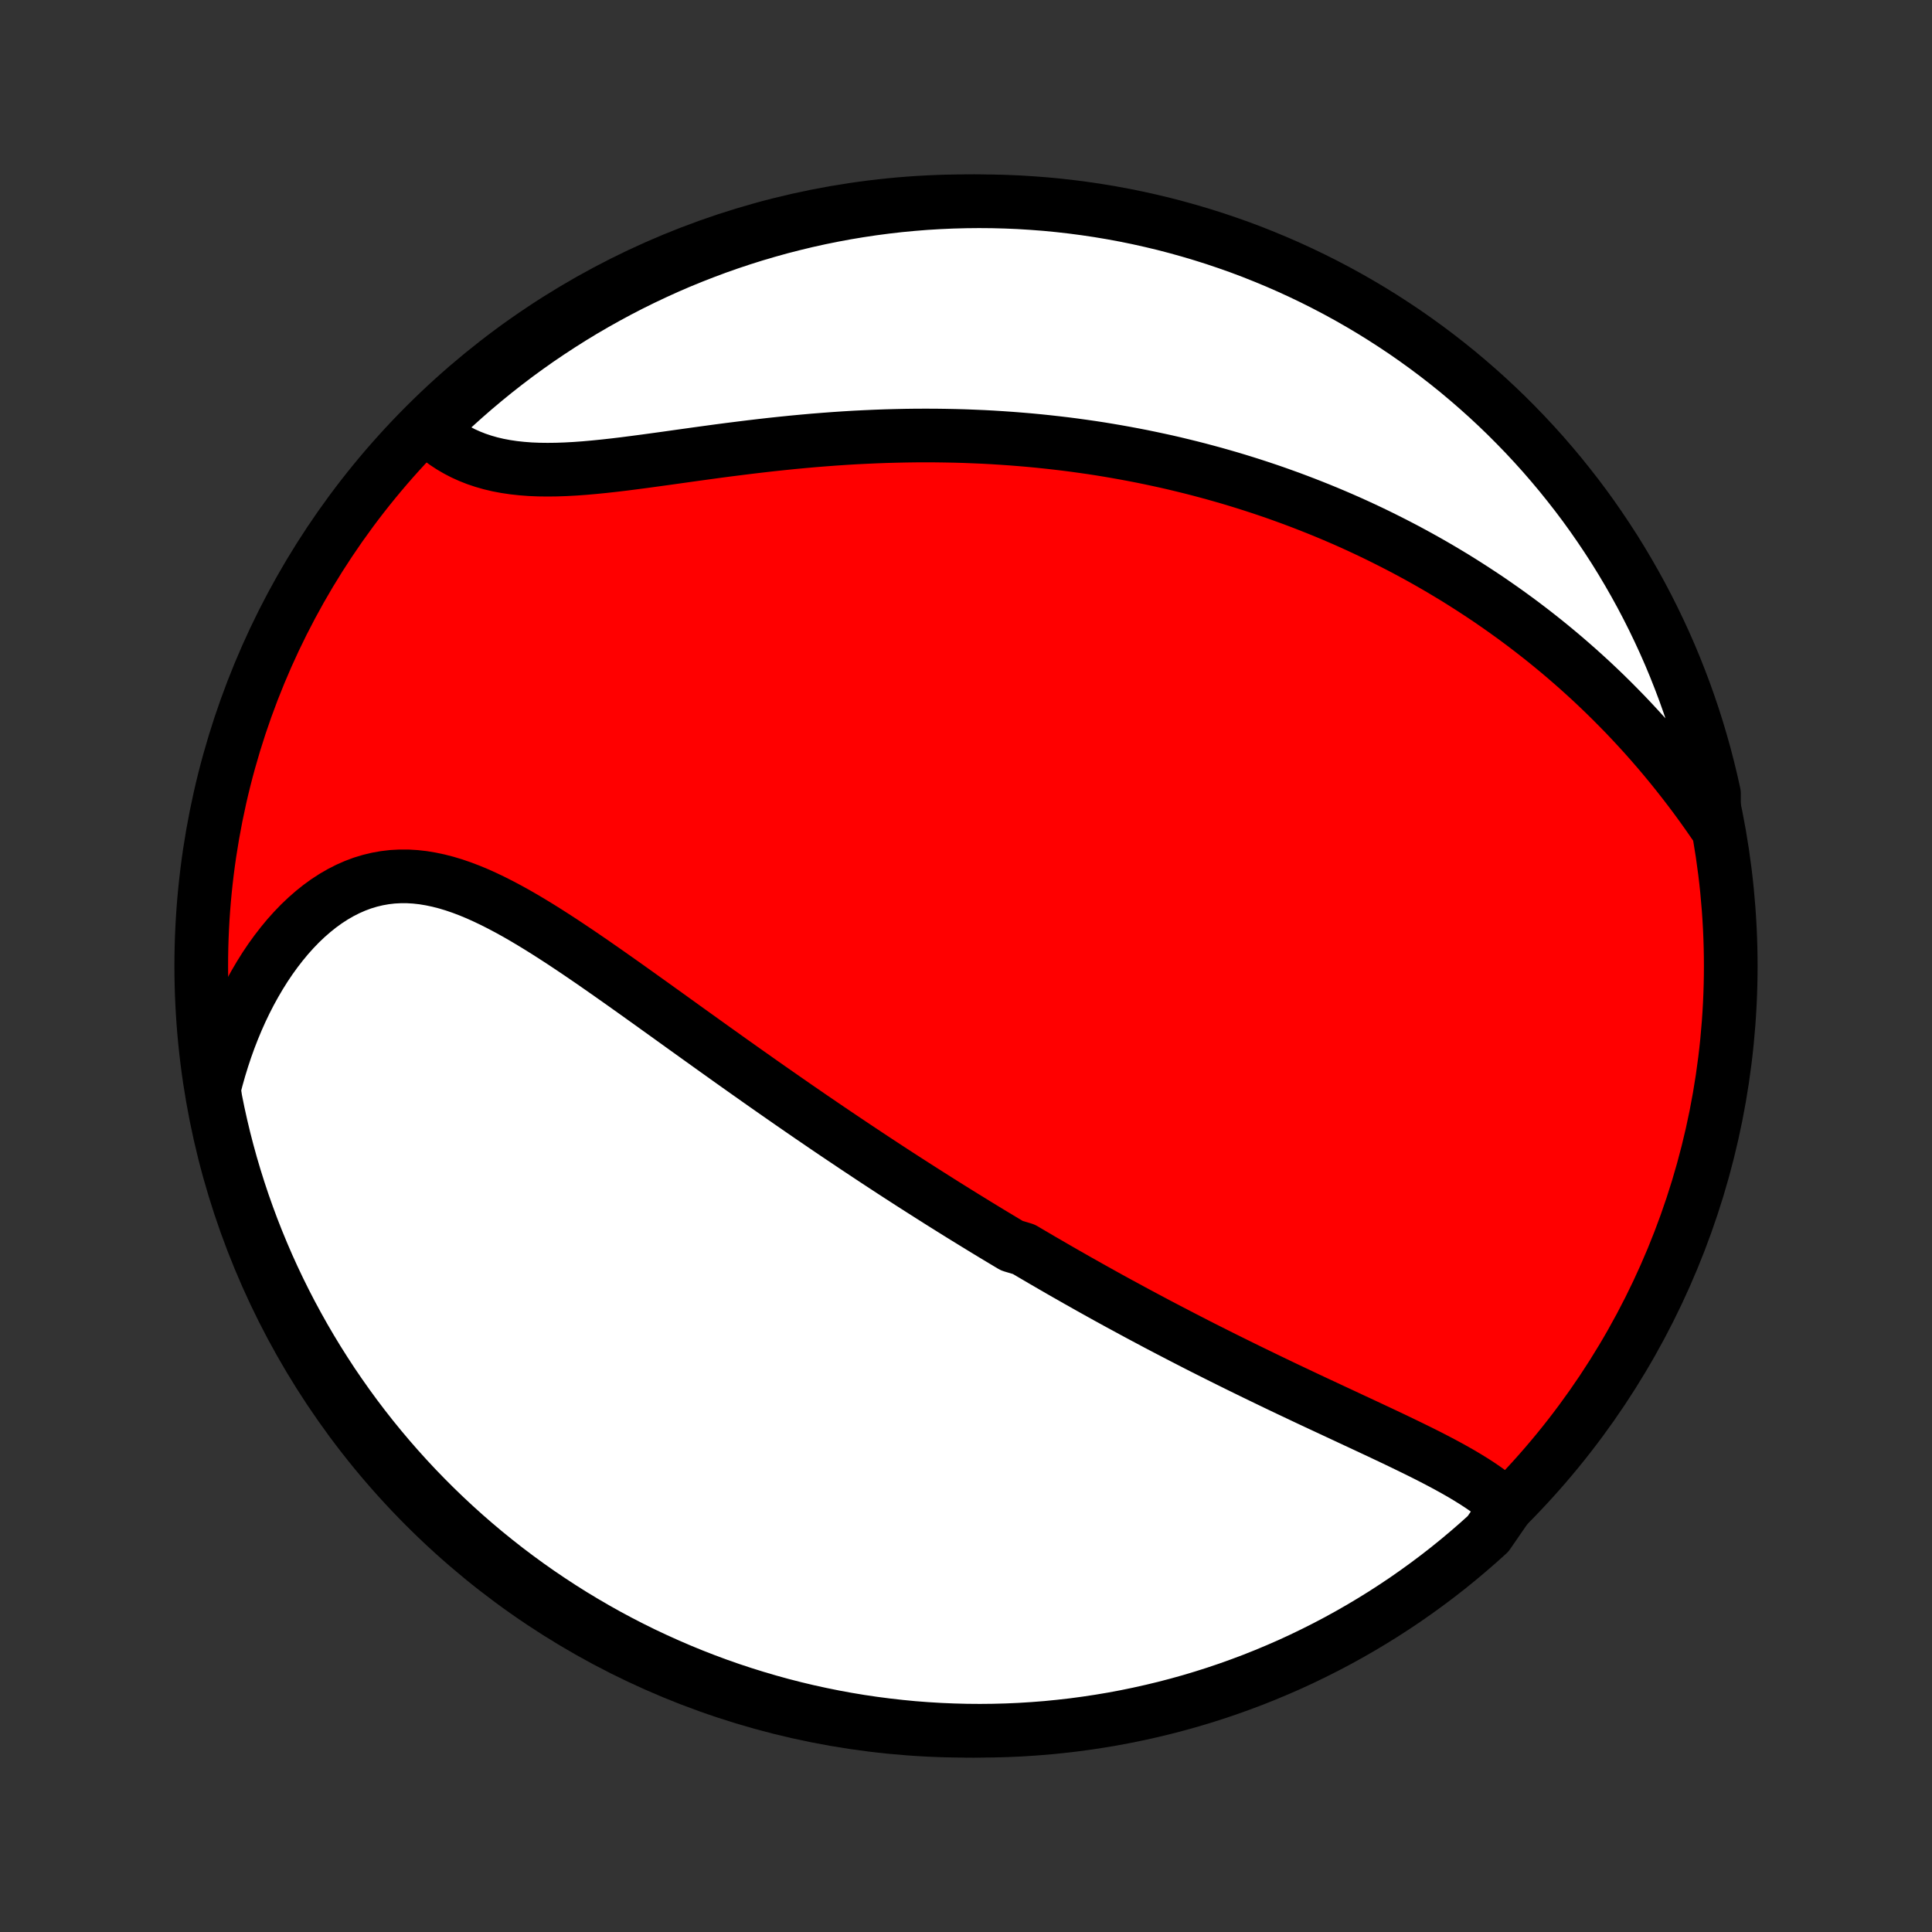 <?xml version="1.0" encoding="utf-8" standalone="no"?>
<!DOCTYPE svg PUBLIC "-//W3C//DTD SVG 1.1//EN"
  "http://www.w3.org/Graphics/SVG/1.1/DTD/svg11.dtd">
<!-- Created with matplotlib (http://matplotlib.org/) -->
<svg height="72pt" version="1.1" viewBox="0 0 72 72" width="72pt" xmlns="http://www.w3.org/2000/svg" xmlns:xlink="http://www.w3.org/1999/xlink">
 <rect x="0" y="0" width="72" height="72" fill="#333333" stroke="none"/>
 <defs>
  <style type="text/css">
*{stroke-linecap:butt;stroke-linejoin:round;}
  </style>
 </defs>
 <g id="figure_1">
  <g id="patch_1">
   <path d="
M0 72
L72 72
L72 0
L0 0
z
" style="fill:none;"/>
  </g>
  <g id="axes_1">
   <g id="PatchCollection_1">
    <defs>
     <path d="
M36 -7.5
C43.558 -7.5 50.808 -10.503 56.153 -15.848
C61.497 -21.192 64.5 -28.442 64.5 -36
C64.5 -43.558 61.497 -50.808 56.153 -56.153
C50.808 -61.497 43.558 -64.5 36 -64.5
C28.442 -64.5 21.192 -61.497 15.848 -56.153
C10.503 -50.808 7.5 -43.558 7.5 -36
C7.5 -28.442 10.503 -21.192 15.848 -15.848
C21.192 -10.503 28.442 -7.5 36 -7.5
z
" id="C0_0_a811fe30f3"/>
     <path d="
M56.159 -15.859
L55.975 -16.027
L55.782 -16.189
L55.58 -16.347
L55.37 -16.5
L55.153 -16.649
L54.93 -16.794
L54.7 -16.936
L54.466 -17.076
L54.227 -17.212
L53.984 -17.347
L53.737 -17.48
L53.487 -17.611
L53.235 -17.741
L52.98 -17.869
L52.723 -17.996
L52.464 -18.122
L52.204 -18.248
L51.943 -18.373
L51.681 -18.497
L51.419 -18.621
L51.156 -18.744
L50.893 -18.867
L50.63 -18.99
L50.367 -19.112
L50.105 -19.235
L49.843 -19.357
L49.581 -19.479
L49.32 -19.601
L49.06 -19.722
L48.8 -19.844
L48.541 -19.966
L48.284 -20.088
L48.027 -20.209
L47.771 -20.331
L47.517 -20.453
L47.263 -20.575
L47.011 -20.697
L46.759 -20.819
L46.509 -20.941
L46.26 -21.063
L46.013 -21.185
L45.766 -21.307
L45.521 -21.429
L45.276 -21.552
L45.033 -21.674
L44.791 -21.796
L44.55 -21.919
L44.311 -22.042
L44.072 -22.165
L43.835 -22.288
L43.598 -22.411
L43.363 -22.534
L43.128 -22.657
L42.895 -22.781
L42.662 -22.905
L42.43 -23.029
L42.2 -23.153
L41.97 -23.278
L41.74 -23.402
L41.512 -23.527
L41.284 -23.652
L41.057 -23.778
L40.831 -23.904
L40.605 -24.03
L40.38 -24.157
L40.156 -24.283
L39.932 -24.411
L39.708 -24.538
L39.485 -24.666
L39.262 -24.795
L39.04 -24.924
L38.817 -25.053
L38.596 -25.183
L38.374 -25.313
L38.152 -25.444
L37.71 -25.576
L37.489 -25.708
L37.267 -25.841
L37.046 -25.974
L36.825 -26.108
L36.603 -26.243
L36.382 -26.378
L36.16 -26.515
L35.938 -26.651
L35.716 -26.789
L35.493 -26.928
L35.27 -27.067
L35.047 -27.207
L34.823 -27.349
L34.599 -27.491
L34.374 -27.634
L34.148 -27.778
L33.922 -27.923
L33.696 -28.069
L33.468 -28.216
L33.24 -28.364
L33.011 -28.514
L32.782 -28.664
L32.551 -28.816
L32.32 -28.969
L32.088 -29.123
L31.855 -29.278
L31.621 -29.435
L31.385 -29.593
L31.149 -29.752
L30.912 -29.912
L30.674 -30.074
L30.434 -30.238
L30.193 -30.402
L29.951 -30.569
L29.708 -30.736
L29.464 -30.905
L29.218 -31.076
L28.971 -31.248
L28.723 -31.421
L28.473 -31.596
L28.222 -31.773
L27.97 -31.951
L27.716 -32.13
L27.461 -32.311
L27.204 -32.493
L26.947 -32.677
L26.687 -32.862
L26.427 -33.048
L26.165 -33.236
L25.901 -33.425
L25.636 -33.615
L25.37 -33.806
L25.102 -33.999
L24.834 -34.192
L24.563 -34.386
L24.292 -34.581
L24.019 -34.776
L23.745 -34.972
L23.47 -35.168
L23.194 -35.364
L22.916 -35.56
L22.638 -35.756
L22.358 -35.951
L22.078 -36.146
L21.796 -36.339
L21.514 -36.531
L21.23 -36.721
L20.947 -36.909
L20.662 -37.094
L20.376 -37.277
L20.09 -37.456
L19.804 -37.63
L19.517 -37.801
L19.23 -37.966
L18.942 -38.125
L18.653 -38.278
L18.365 -38.424
L18.076 -38.562
L17.787 -38.692
L17.498 -38.812
L17.209 -38.922
L16.92 -39.021
L16.631 -39.108
L16.343 -39.182
L16.055 -39.243
L15.767 -39.291
L15.48 -39.323
L15.194 -39.34
L14.908 -39.34
L14.624 -39.325
L14.342 -39.292
L14.061 -39.242
L13.783 -39.175
L13.506 -39.091
L13.233 -38.989
L12.962 -38.87
L12.695 -38.734
L12.432 -38.582
L12.172 -38.413
L11.918 -38.229
L11.668 -38.029
L11.423 -37.815
L11.183 -37.587
L10.95 -37.345
L10.722 -37.091
L10.501 -36.824
L10.286 -36.546
L10.078 -36.258
L9.877 -35.959
L9.684 -35.651
L9.498 -35.334
L9.319 -35.009
L9.148 -34.676
L8.985 -34.336
L8.83 -33.989
L8.683 -33.636
L8.544 -33.278
L8.413 -32.914
L8.291 -32.546
L8.176 -32.173
L8.07 -31.797
L7.972 -31.417
L8.028 -31.034
L8.128 -30.539
L8.236 -30.052
L8.352 -29.566
L8.477 -29.083
L8.61 -28.601
L8.752 -28.122
L8.902 -27.645
L9.06 -27.171
L9.227 -26.699
L9.401 -26.231
L9.584 -25.765
L9.775 -25.302
L9.973 -24.843
L10.18 -24.387
L10.395 -23.934
L10.617 -23.486
L10.847 -23.041
L11.085 -22.6
L11.33 -22.163
L11.583 -21.73
L11.843 -21.302
L12.111 -20.878
L12.385 -20.458
L12.668 -20.044
L12.957 -19.634
L13.253 -19.229
L13.556 -18.83
L13.866 -18.435
L14.183 -18.046
L14.506 -17.663
L14.836 -17.285
L15.172 -16.913
L15.515 -16.546
L15.864 -16.186
L16.219 -15.831
L16.58 -15.483
L16.947 -15.141
L17.32 -14.805
L17.698 -14.476
L18.082 -14.153
L18.472 -13.837
L18.867 -13.527
L19.267 -13.225
L19.672 -12.929
L20.082 -12.641
L20.497 -12.36
L20.917 -12.085
L21.341 -11.818
L21.77 -11.559
L22.203 -11.307
L22.64 -11.062
L23.082 -10.825
L23.527 -10.596
L23.976 -10.374
L24.429 -10.161
L24.886 -9.955
L25.345 -9.757
L25.808 -9.567
L26.274 -9.385
L26.743 -9.211
L27.215 -9.045
L27.69 -8.888
L28.167 -8.739
L28.646 -8.598
L29.128 -8.465
L29.611 -8.341
L30.097 -8.225
L30.585 -8.118
L31.074 -8.019
L31.564 -7.929
L32.056 -7.847
L32.55 -7.774
L33.044 -7.71
L33.539 -7.654
L34.035 -7.606
L34.532 -7.568
L35.029 -7.538
L35.526 -7.517
L36.023 -7.504
L36.52 -7.5
L37.018 -7.505
L37.515 -7.518
L38.011 -7.54
L38.507 -7.571
L39.002 -7.61
L39.496 -7.659
L39.989 -7.715
L40.481 -7.781
L40.972 -7.855
L41.461 -7.937
L41.948 -8.028
L42.434 -8.128
L42.917 -8.236
L43.399 -8.352
L43.878 -8.477
L44.355 -8.61
L44.829 -8.752
L45.301 -8.902
L45.769 -9.06
L46.235 -9.227
L46.698 -9.401
L47.157 -9.584
L47.613 -9.775
L48.066 -9.973
L48.514 -10.18
L48.959 -10.395
L49.4 -10.617
L49.837 -10.847
L50.27 -11.085
L50.698 -11.33
L51.122 -11.583
L51.542 -11.843
L51.956 -12.111
L52.366 -12.385
L52.771 -12.668
L53.17 -12.957
L53.565 -13.253
L53.954 -13.556
L54.337 -13.866
L54.715 -14.183
L55.087 -14.506
L55.454 -14.836
z
" id="C0_1_d6defb9f22"/>
     <path d="
M63.876 -41.305
L63.652 -41.628
L63.426 -41.946
L63.197 -42.26
L62.966 -42.568
L62.733 -42.871
L62.498 -43.17
L62.261 -43.464
L62.023 -43.752
L61.783 -44.036
L61.542 -44.314
L61.299 -44.588
L61.055 -44.856
L60.81 -45.12
L60.564 -45.379
L60.316 -45.633
L60.068 -45.883
L59.819 -46.128
L59.569 -46.368
L59.319 -46.604
L59.067 -46.835
L58.815 -47.062
L58.563 -47.284
L58.31 -47.503
L58.056 -47.717
L57.802 -47.927
L57.548 -48.133
L57.293 -48.335
L57.037 -48.534
L56.782 -48.728
L56.526 -48.919
L56.269 -49.106
L56.012 -49.29
L55.755 -49.47
L55.498 -49.647
L55.24 -49.82
L54.981 -49.99
L54.723 -50.157
L54.464 -50.321
L54.205 -50.482
L53.945 -50.639
L53.685 -50.794
L53.424 -50.946
L53.163 -51.095
L52.901 -51.241
L52.639 -51.384
L52.377 -51.525
L52.113 -51.663
L51.849 -51.798
L51.585 -51.931
L51.32 -52.062
L51.054 -52.19
L50.788 -52.315
L50.521 -52.438
L50.253 -52.559
L49.984 -52.677
L49.714 -52.793
L49.443 -52.907
L49.172 -53.018
L48.899 -53.127
L48.626 -53.234
L48.351 -53.339
L48.075 -53.442
L47.798 -53.542
L47.52 -53.641
L47.241 -53.737
L46.96 -53.831
L46.678 -53.923
L46.394 -54.013
L46.109 -54.101
L45.823 -54.187
L45.535 -54.27
L45.245 -54.352
L44.954 -54.431
L44.661 -54.509
L44.367 -54.584
L44.07 -54.657
L43.772 -54.729
L43.472 -54.798
L43.17 -54.864
L42.865 -54.929
L42.559 -54.992
L42.251 -55.052
L41.941 -55.11
L41.628 -55.166
L41.313 -55.22
L40.996 -55.272
L40.677 -55.321
L40.355 -55.367
L40.031 -55.412
L39.704 -55.454
L39.375 -55.493
L39.043 -55.53
L38.709 -55.565
L38.373 -55.597
L38.033 -55.626
L37.691 -55.653
L37.347 -55.677
L37 -55.699
L36.65 -55.718
L36.297 -55.733
L35.942 -55.747
L35.585 -55.757
L35.224 -55.764
L34.861 -55.769
L34.496 -55.77
L34.128 -55.769
L33.757 -55.764
L33.384 -55.756
L33.009 -55.746
L32.631 -55.732
L32.251 -55.715
L31.869 -55.696
L31.484 -55.673
L31.098 -55.647
L30.71 -55.618
L30.32 -55.587
L29.929 -55.552
L29.536 -55.515
L29.143 -55.475
L28.748 -55.433
L28.352 -55.388
L27.956 -55.341
L27.56 -55.292
L27.163 -55.242
L26.767 -55.19
L26.371 -55.136
L25.976 -55.082
L25.582 -55.027
L25.19 -54.972
L24.8 -54.917
L24.412 -54.864
L24.026 -54.811
L23.644 -54.761
L23.265 -54.712
L22.89 -54.667
L22.519 -54.626
L22.153 -54.589
L21.793 -54.557
L21.437 -54.531
L21.088 -54.512
L20.746 -54.5
L20.41 -54.496
L20.082 -54.5
L19.761 -54.513
L19.448 -54.537
L19.143 -54.57
L18.847 -54.614
L18.56 -54.668
L18.281 -54.734
L18.012 -54.811
L17.752 -54.898
L17.502 -54.997
L17.26 -55.106
L17.029 -55.226
L16.806 -55.356
L16.593 -55.496
L16.39 -55.646
L16.196 -55.804
L16.193 -55.971
L16.554 -56.492
L16.92 -56.835
L17.293 -57.171
L17.671 -57.501
L18.055 -57.824
L18.444 -58.141
L18.838 -58.45
L19.238 -58.754
L19.643 -59.05
L20.052 -59.339
L20.467 -59.62
L20.887 -59.895
L21.311 -60.163
L21.739 -60.423
L22.172 -60.675
L22.609 -60.92
L23.05 -61.158
L23.495 -61.388
L23.944 -61.61
L24.396 -61.824
L24.852 -62.031
L25.312 -62.23
L25.775 -62.42
L26.241 -62.602
L26.709 -62.777
L27.181 -62.943
L27.655 -63.101
L28.132 -63.251
L28.611 -63.392
L29.093 -63.526
L29.577 -63.65
L30.062 -63.767
L30.55 -63.875
L31.039 -63.974
L31.529 -64.065
L32.021 -64.147
L32.514 -64.221
L33.008 -64.286
L33.504 -64.343
L33.999 -64.39
L34.496 -64.43
L34.993 -64.46
L35.49 -64.482
L35.987 -64.495
L36.485 -64.5
L36.982 -64.496
L37.479 -64.483
L37.975 -64.462
L38.471 -64.431
L38.967 -64.393
L39.461 -64.345
L39.954 -64.289
L40.446 -64.224
L40.937 -64.151
L41.426 -64.069
L41.913 -63.979
L42.399 -63.88
L42.883 -63.772
L43.364 -63.657
L43.843 -63.532
L44.321 -63.399
L44.795 -63.258
L45.267 -63.109
L45.736 -62.951
L46.202 -62.786
L46.665 -62.612
L47.124 -62.429
L47.581 -62.239
L48.033 -62.041
L48.482 -61.835
L48.928 -61.621
L49.369 -61.399
L49.806 -61.17
L50.239 -60.933
L50.668 -60.688
L51.092 -60.436
L51.512 -60.176
L51.926 -59.909
L52.337 -59.635
L52.742 -59.353
L53.142 -59.064
L53.536 -58.769
L53.926 -58.466
L54.31 -58.157
L54.688 -57.84
L55.061 -57.517
L55.428 -57.188
L55.789 -56.852
L56.144 -56.51
L56.492 -56.161
L56.835 -55.807
L57.171 -55.446
L57.501 -55.08
L57.824 -54.707
L58.141 -54.329
L58.45 -53.945
L58.754 -53.556
L59.05 -53.162
L59.339 -52.762
L59.62 -52.357
L59.895 -51.947
L60.163 -51.533
L60.423 -51.113
L60.675 -50.689
L60.92 -50.261
L61.158 -49.828
L61.388 -49.391
L61.61 -48.95
L61.824 -48.505
L62.031 -48.056
L62.23 -47.603
L62.42 -47.148
L62.602 -46.688
L62.777 -46.225
L62.943 -45.759
L63.101 -45.291
L63.251 -44.819
L63.392 -44.345
L63.526 -43.868
L63.65 -43.389
L63.767 -42.907
L63.875 -42.423
z
" id="C0_2_337acc4bf7"/>
    </defs>
    <g clip-path="url(#p1bffca34e9)">
     <use style="fill:#ff0000;stroke:#000000;stroke-width:2.0;" x="0.0" xlink:href="#C0_0_a811fe30f3" y="72.0"/>
    </g>
    <g clip-path="url(#p1bffca34e9)">
     <use style="fill:#ffffff;stroke:#000000;stroke-width:2.0;" x="0.0" xlink:href="#C0_1_d6defb9f22" y="72.0"/>
    </g>
    <g clip-path="url(#p1bffca34e9)">
     <use style="fill:#ffffff;stroke:#000000;stroke-width:2.0;" x="0.0" xlink:href="#C0_2_337acc4bf7" y="72.0"/>
    </g>
   </g>
  </g>
 </g>
 <defs>
  <clipPath id="p1bffca34e9">
   <rect height="72.0" width="72.0" x="0.0" y="0.0"/>
  </clipPath>
 </defs>
</svg>
